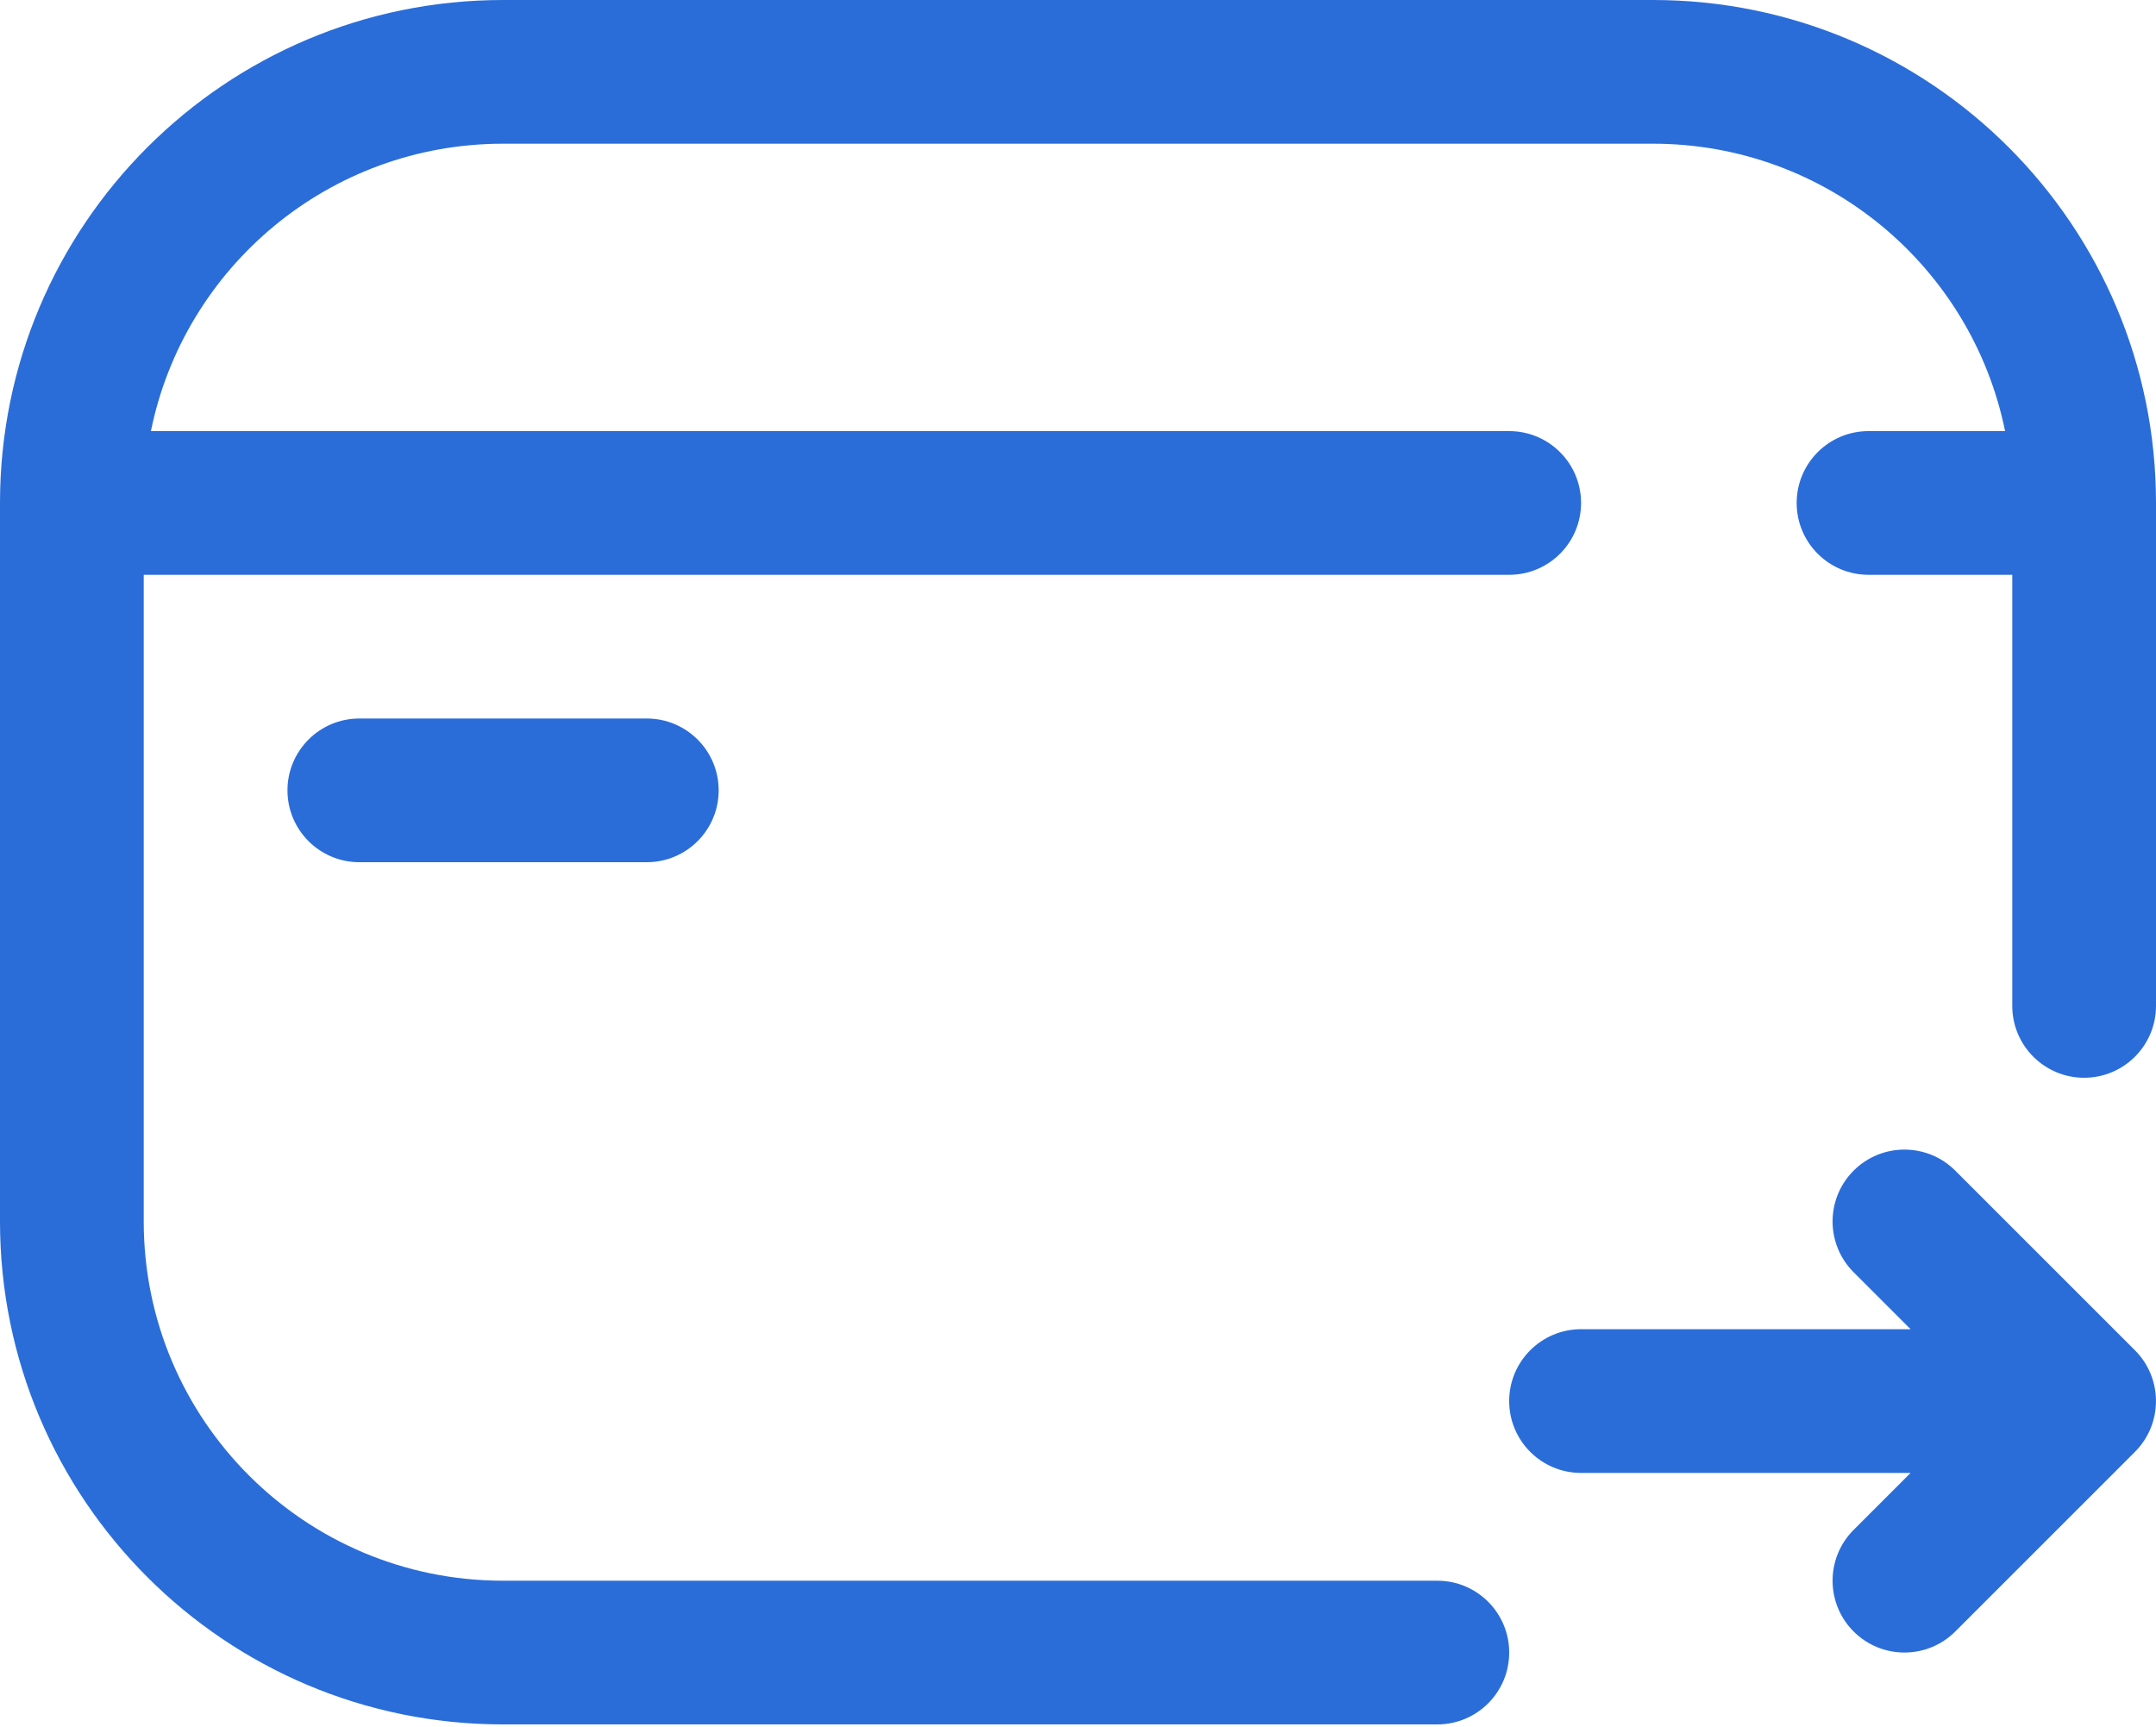 <svg width="704" height="564" viewBox="0 0 704 564" fill="none" xmlns="http://www.w3.org/2000/svg">
<path d="M164.267 0C73.543 0 0 73.543 0 164.267V398.933C0 489.657 73.543 563.2 164.267 563.2H469.333C482.292 563.2 492.8 552.692 492.8 539.733C492.8 526.774 482.292 516.267 469.333 516.267H164.267C99.466 516.267 46.933 463.734 46.933 398.933V187.733H492.8C505.759 187.733 516.267 177.226 516.267 164.267C516.267 151.308 505.759 140.8 492.8 140.8H49.28C60.154 87.245 107.501 46.933 164.267 46.933H539.733C596.499 46.933 643.846 87.245 654.72 140.8H610.133C597.174 140.8 586.667 151.308 586.667 164.267C586.667 177.226 597.174 187.733 610.133 187.733H657.067V328.533C657.067 341.492 667.574 352 680.533 352C693.492 352 704 341.492 704 328.533V164.267C704 73.543 630.457 0 539.733 0H164.267Z" fill="#2A6DD9"/>
<path d="M638.454 382.332C629.288 373.171 614.432 373.171 605.266 382.332C596.104 391.499 596.104 406.354 605.266 415.521L623.871 434.127H516.26C503.301 434.127 492.793 444.634 492.793 457.593C492.793 470.552 503.301 481.06 516.26 481.06H623.871L605.266 499.666C596.104 508.832 596.104 523.688 605.266 532.854C614.432 542.016 629.287 542.016 638.454 532.854L697.121 474.188C706.282 465.021 706.282 450.166 697.121 440.999L638.454 382.332Z" fill="#2A6DD9"/>
<path d="M93.867 258.133C93.867 245.174 104.374 234.667 117.333 234.667H211.2C224.159 234.667 234.666 245.174 234.666 258.133C234.666 271.092 224.159 281.6 211.2 281.6H117.333C104.374 281.6 93.867 271.092 93.867 258.133Z" fill="#2A6DD9"/>
</svg>
